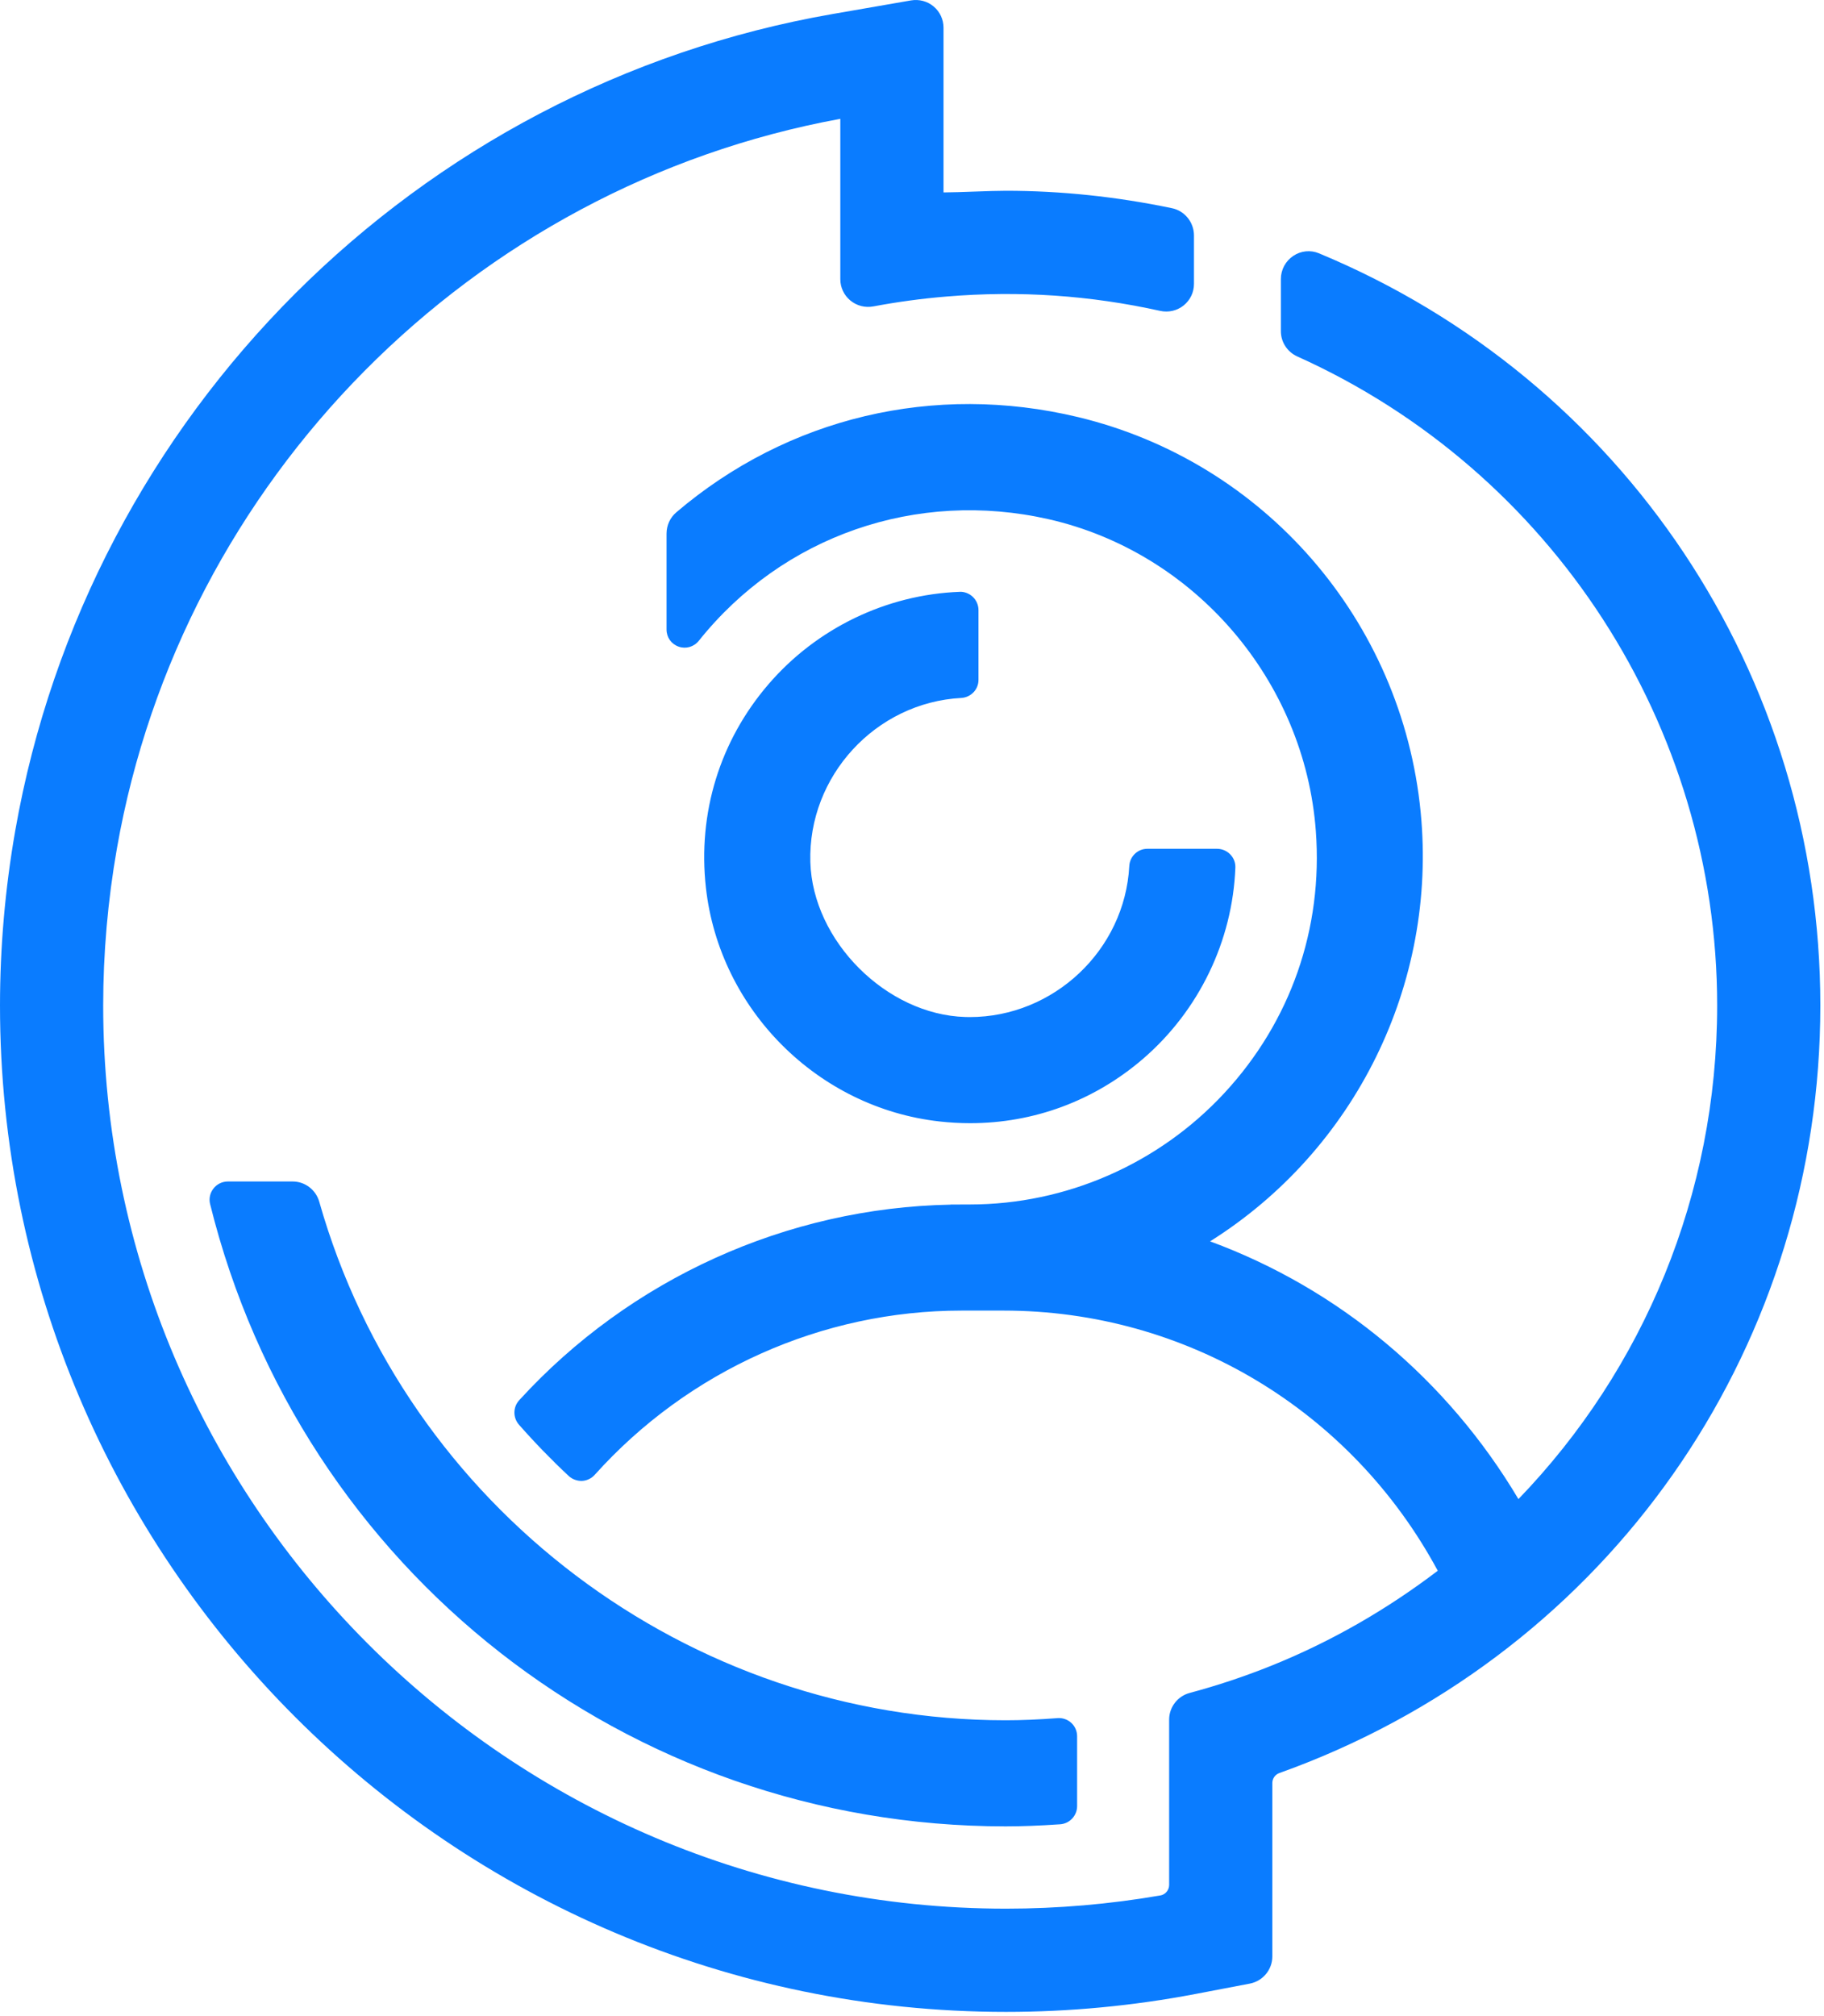 <?xml version="1.0" encoding="UTF-8"?>
<svg width="210px" height="232px" viewBox="0 0 210 232" version="1.1" xmlns="http://www.w3.org/2000/svg" xmlns:xlink="http://www.w3.org/1999/xlink">
    <!-- Generator: Sketch 59 (86127) - https://sketch.com -->
    <title>Effect_Force-logomark-color</title>
    <desc>Created with Sketch.</desc>
    <g id="LOGOS" stroke="none" stroke-width="1" fill="none" fill-rule="evenodd">
        <g id="Effect_Force-logomark-color" fill="#0A7CFF">
            <path d="M104.892,0.046 C105.818,-0.111 106.773,0.138 107.492,0.745 C108.214,1.352 108.629,2.243 108.629,3.187 L108.629,3.187 L108.629,22.145 C110.561,22.138 113.912,21.955 115.821,21.955 C122.131,21.955 128.559,22.631 134.928,23.96 C136.398,24.263 137.463,25.583 137.463,27.095 L137.463,27.095 L137.463,32.676 C137.463,33.642 137.031,34.542 136.281,35.147 C135.52,35.758 134.537,35.989 133.56,35.774 C125.563,34.003 117.407,33.42 108.946,34.128 C106.141,34.361 103.319,34.742 100.562,35.261 C99.607,35.441 98.637,35.193 97.896,34.577 C97.167,33.972 96.747,33.083 96.747,32.135 L96.747,32.135 L96.747,13.675 C54.307,21.458 20.893,55.252 13.46,97.646 C12.41,103.63 11.88,109.707 11.88,115.715 C11.88,173.027 58.507,219.656 115.821,219.656 C121.766,219.656 127.75,219.144 133.606,218.132 C134.176,218.033 134.605,217.513 134.605,216.922 L134.605,216.922 L134.605,197.896 C134.605,196.459 135.584,195.194 136.985,194.825 C140.153,193.978 143.306,192.926 146.353,191.703 C153.349,188.889 159.751,185.167 165.532,180.767 C155.573,162.285 136.512,150.827 115.544,150.827 L115.544,150.827 L110.719,150.827 C94.655,150.827 79.257,157.715 68.473,169.727 C68.094,170.15 67.555,170.405 66.992,170.429 C66.48,170.442 65.899,170.255 65.485,169.87 C63.483,167.998 61.554,166.011 59.754,163.963 C59.041,163.151 59.05,161.937 59.778,161.141 C72.549,147.157 90.603,138.989 109.441,138.635 L109.441,138.635 L109.441,138.624 L111.663,138.615 C122.72,138.615 133.386,133.953 140.934,125.824 C148.579,117.592 152.33,106.871 151.494,95.638 C150.212,78.339 137.566,63.584 120.738,59.754 C105.538,56.3 90.108,61.659 80.452,73.748 C79.884,74.454 78.962,74.711 78.131,74.417 C77.286,74.12 76.74,73.35 76.74,72.452 L76.74,72.452 L76.74,61.412 C76.74,60.462 77.15,59.569 77.862,58.962 C90.702,48.025 107.551,44.03 124.102,47.997 C145.554,53.14 161.412,71.411 163.563,93.46 C165.493,113.211 156.026,132.365 139.319,142.859 C154.172,148.326 166.654,158.789 174.819,172.521 C189.222,157.599 197.699,137.464 197.699,115.715 C197.699,83.542 178.721,54.223 149.351,41.018 C148.21,40.501 147.47,39.368 147.47,38.125 L147.47,38.125 L147.47,32.115 C147.47,31.039 148.005,30.043 148.903,29.444 C149.783,28.857 150.885,28.747 151.855,29.152 C186.919,43.713 209.579,77.69 209.579,115.715 C209.579,154.211 186.501,188.363 150.786,202.725 C149.633,203.187 148.469,203.631 147.297,204.047 C146.813,204.221 146.487,204.674 146.487,205.18 L146.487,205.18 L146.487,225.147 C146.487,226.674 145.396,227.992 143.895,228.28 L143.895,228.28 L137.634,229.475 C130.456,230.843 123.116,231.536 115.821,231.536 C51.957,231.536 -8.52651283e-14,179.579 -8.52651283e-14,115.715 C-8.52651283e-14,109.018 0.59,102.249 1.756,95.592 C10.157,47.702 47.98,9.932 95.876,1.61 L95.876,1.61 Z M33.704,135.97 C35.112,135.97 36.366,136.927 36.755,138.295 C46.726,173.431 79.217,197.974 115.77,197.974 C117.61,197.974 119.57,197.893 121.761,197.728 C122.34,197.684 122.918,197.884 123.341,198.276 C123.767,198.667 124.009,199.226 124.009,199.805 L124.009,199.805 L124.009,207.855 C124.009,208.952 123.151,209.872 122.058,209.945 C119.733,210.105 117.673,210.184 115.77,210.184 C72.285,210.184 34.628,180.737 24.191,138.574 C24.033,137.943 24.176,137.292 24.578,136.779 C24.979,136.264 25.584,135.97 26.233,135.97 L26.233,135.97 Z M110.489,68.109 C110.993,68.073 111.594,68.293 112.005,68.692 C112.419,69.088 112.654,69.644 112.654,70.212 L112.654,70.212 L112.654,78.251 C112.654,79.353 111.778,80.264 110.661,80.323 C100.807,80.855 93.015,89.328 93.296,99.206 C93.556,108.283 102.057,116.781 111.134,117.039 C111.305,117.045 111.477,117.048 111.646,117.048 C121.304,117.048 129.491,109.359 130.016,99.676 C130.071,98.559 130.982,97.683 132.087,97.683 L132.087,97.683 L140.128,97.683 C140.695,97.683 141.25,97.919 141.646,98.332 C142.044,98.744 142.251,99.283 142.229,99.85 C141.907,108.292 138.033,116.311 131.6,121.852 C125.982,126.688 119.019,129.26 111.697,129.26 C110.529,129.26 109.354,129.194 108.173,129.062 C94.152,127.498 82.84,116.187 81.273,102.167 C80.314,93.571 82.875,85.251 88.483,78.739 C94.024,72.302 102.043,68.43 110.489,68.109 Z" id="Combined-Shape"></path>
        </g>
    </g>
</svg>
